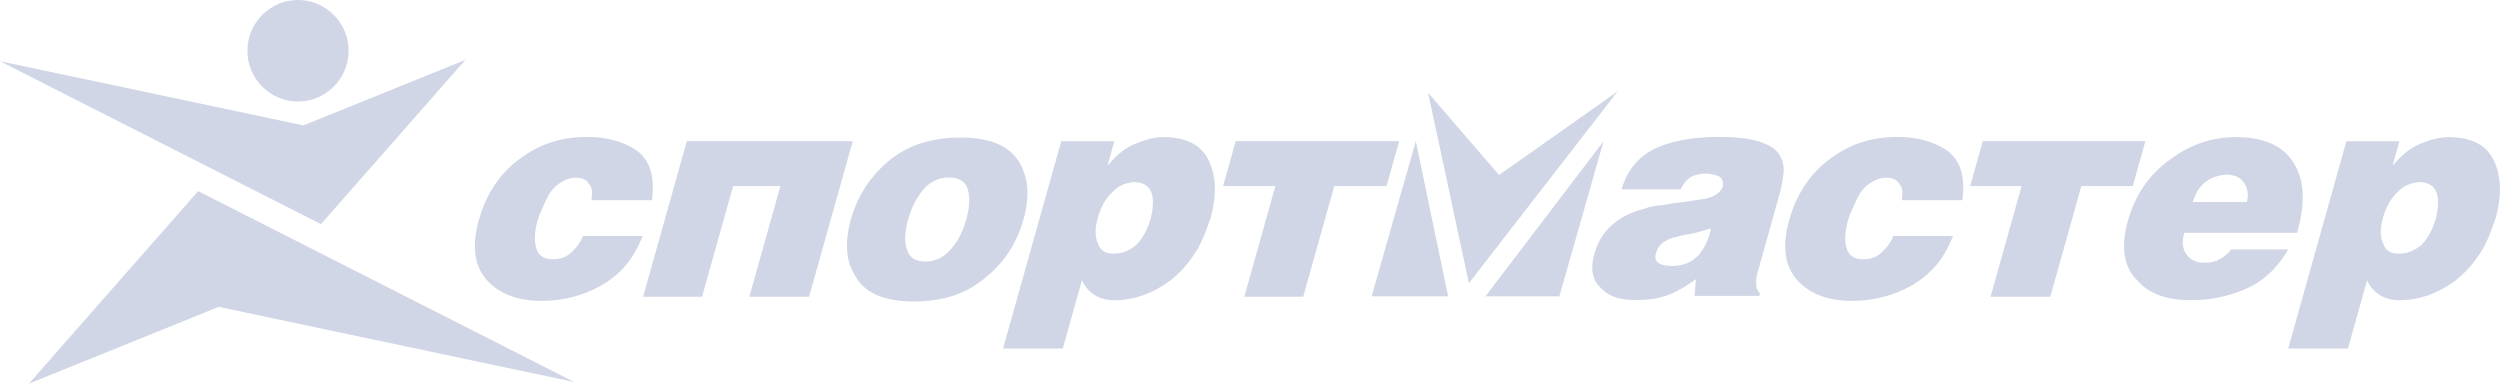 <svg width="202" height="31" viewBox="0 0 202 31" fill="none" xmlns="http://www.w3.org/2000/svg">
<path fill-rule="evenodd" clip-rule="evenodd" d="M73.865 24.36C76.278 24.36 78.209 23.688 79.727 22.343C81.206 21.132 82.177 19.586 82.705 17.703C83.215 15.888 83.113 14.341 82.331 13.063C81.551 11.786 79.996 11.114 77.583 11.114C75.169 11.114 73.238 11.786 71.739 13.063C70.241 14.341 69.27 15.888 68.761 17.703C68.232 19.587 68.335 21.132 69.134 22.343C69.897 23.688 71.451 24.36 73.865 24.36ZM74.77 21.132C74.033 21.132 73.505 20.864 73.292 20.191C73.059 19.587 73.085 18.779 73.387 17.703C73.67 16.694 74.098 15.888 74.689 15.215C75.261 14.61 75.94 14.341 76.678 14.341C77.415 14.341 77.943 14.609 78.175 15.215C78.389 15.888 78.363 16.694 78.08 17.703C77.778 18.78 77.35 19.587 76.778 20.191C76.187 20.863 75.508 21.132 74.77 21.132ZM193.809 20.494C193.138 20.494 192.744 20.225 192.56 19.687C192.309 19.15 192.296 18.477 192.542 17.602C192.788 16.728 193.196 15.989 193.73 15.518C194.217 14.98 194.809 14.778 195.432 14.711C196.84 14.711 197.294 15.72 196.813 17.67C196.568 18.544 196.178 19.216 195.691 19.754C195.072 20.293 194.478 20.494 193.809 20.494ZM189.586 11.417L184.885 28.161H189.712L191.26 22.646C191.762 23.722 192.684 24.26 193.89 24.26C195.365 24.26 196.838 23.789 198.347 22.713C199.097 22.127 199.748 21.423 200.273 20.628C200.817 19.889 201.252 18.812 201.658 17.602C202.149 15.854 202.114 14.308 201.534 13.03C200.955 11.752 199.735 11.079 197.858 11.079C197.121 11.079 196.394 11.281 195.562 11.618C194.73 11.954 194.024 12.559 193.414 13.299H193.346L193.875 11.416H189.586V11.417ZM185.608 18.811C186.25 16.523 186.241 14.641 185.365 13.229C184.555 11.816 182.952 11.077 180.673 11.077C178.729 11.077 176.95 11.681 175.336 12.892C173.656 14.103 172.532 15.717 171.928 17.869C171.362 19.886 171.579 21.5 172.618 22.575C173.571 23.718 175.029 24.256 177.04 24.256C178.515 24.256 179.931 23.987 181.375 23.382C182.818 22.777 183.992 21.701 184.896 20.154H180.27C180.042 20.491 179.698 20.759 179.307 20.961C178.982 21.163 178.56 21.23 178.158 21.23C177.487 21.23 177.009 21.028 176.671 20.557C176.333 20.087 176.284 19.549 176.491 18.809H185.608V18.811ZM177.189 16.322C177.586 14.91 178.531 14.169 180.025 14.103C180.609 14.17 181.089 14.372 181.311 14.775C181.6 15.178 181.716 15.717 181.546 16.322H177.189ZM160.835 23.976L163.346 15.032H159.188L160.208 11.401H173.347L172.329 15.032H168.172L165.661 23.976H160.835ZM158.557 16.175C158.799 14.36 158.439 13.014 157.392 12.207C156.326 11.467 154.964 11.064 153.355 11.064C151.277 11.064 149.517 11.602 147.903 12.813C146.309 13.956 145.167 15.637 144.562 17.789C143.977 19.873 144.194 21.487 145.215 22.631C146.187 23.706 147.625 24.312 149.637 24.312C151.312 24.312 152.968 23.908 154.401 23.101C155.151 22.679 155.826 22.134 156.396 21.487C156.987 20.815 157.415 20.008 157.813 19.067H152.986C152.787 19.554 152.481 19.991 152.091 20.344C151.71 20.747 151.184 20.949 150.58 20.949C149.843 20.949 149.382 20.681 149.217 20.075C149.033 19.537 149.039 18.797 149.323 17.789C149.417 17.453 149.597 17.049 149.778 16.645C149.958 16.241 150.138 15.838 150.367 15.502C150.595 15.166 150.939 14.897 151.264 14.695C151.588 14.493 151.962 14.359 152.43 14.359C152.966 14.359 153.312 14.56 153.486 14.896C153.745 15.165 153.748 15.637 153.663 16.174H158.557V16.175ZM135.121 21.486C134.048 21.486 133.606 21.149 133.795 20.477C133.908 20.074 134.137 19.737 134.462 19.535C134.786 19.334 135.092 19.2 135.513 19.132C135.886 18.998 136.374 18.931 136.796 18.864C137.303 18.729 137.743 18.594 138.25 18.46C138.071 19.334 137.748 20.006 137.244 20.612C136.671 21.217 135.992 21.486 135.121 21.486ZM142.151 23.907L142.208 23.705C141.948 23.436 141.889 23.168 141.897 22.898C141.887 22.697 141.895 22.428 141.99 22.091L143.632 16.241C143.84 15.5 144.029 14.828 144.084 14.156C144.184 13.601 144.083 13.028 143.799 12.541C143.529 12.071 143.02 11.735 142.224 11.466C141.428 11.197 140.325 11.062 138.851 11.062C136.572 11.062 134.715 11.466 133.454 12.138C132.174 12.878 131.403 13.954 131.025 15.298H135.784C136.069 14.761 136.365 14.424 136.757 14.222C137.197 14.088 137.484 14.02 137.819 14.02C138.154 14.02 138.471 14.088 138.835 14.222C139.133 14.357 139.258 14.626 139.194 15.097C138.975 15.634 138.412 15.971 137.503 16.106C137.081 16.173 136.593 16.24 136.105 16.307C135.55 16.374 134.995 16.441 134.354 16.576C133.818 16.576 133.244 16.71 132.718 16.912C132.144 17.046 131.532 17.316 131.054 17.584C130.577 17.852 130.128 18.256 129.728 18.727C129.328 19.198 129.024 19.803 128.817 20.543C128.477 21.753 128.681 22.695 129.383 23.3C129.999 23.972 130.929 24.241 132.068 24.241C133.007 24.241 133.83 24.174 134.576 23.904C135.388 23.636 136.192 23.165 137.031 22.56L136.922 23.904H142.151V23.907ZM100.539 23.976L103.05 15.032H98.827L99.846 11.401H113.052L112.033 15.032H107.81L105.299 23.976H100.539ZM89.969 20.494C89.299 20.494 88.905 20.225 88.72 19.687C88.469 19.15 88.456 18.477 88.702 17.602C88.947 16.728 89.357 15.989 89.891 15.518C90.377 14.98 90.97 14.778 91.592 14.711C93 14.711 93.454 15.72 92.973 17.67C92.728 18.544 92.338 19.216 91.852 19.754C91.233 20.293 90.639 20.494 89.969 20.494ZM85.747 11.417L81.047 28.161H85.874L87.422 22.646C87.924 23.722 88.846 24.26 90.052 24.26C91.527 24.26 93 23.789 94.508 22.713C95.259 22.127 95.909 21.423 96.434 20.628C96.977 19.889 97.413 18.812 97.821 17.602C98.311 15.854 98.276 14.308 97.697 13.03C97.117 11.752 95.897 11.079 94.02 11.079C93.283 11.079 92.556 11.281 91.724 11.618C90.892 11.954 90.186 12.559 89.576 13.299H89.509L90.037 11.416H85.747V11.417ZM51.965 23.976H56.726L59.235 15.032H63.057L60.546 23.976H65.373L68.903 11.401H55.495L51.965 23.976ZM52.68 16.175C52.922 14.36 52.562 13.014 51.515 12.207C50.449 11.467 49.087 11.064 47.478 11.064C45.4 11.064 43.641 11.602 42.027 12.813C40.433 13.956 39.29 15.637 38.686 17.789C38.101 19.873 38.318 21.487 39.337 22.631C40.309 23.706 41.749 24.312 43.759 24.312C45.435 24.312 47.091 23.908 48.523 23.101C49.274 22.679 49.948 22.133 50.519 21.487C51.109 20.815 51.538 20.008 51.936 19.067H47.109C46.91 19.554 46.604 19.991 46.214 20.344C45.833 20.747 45.307 20.949 44.704 20.949C43.966 20.949 43.505 20.681 43.34 20.075C43.156 19.537 43.163 18.797 43.446 17.789C43.54 17.453 43.721 17.049 43.901 16.645C44.081 16.241 44.262 15.838 44.49 15.502C44.718 15.166 45.062 14.897 45.387 14.695C45.712 14.493 46.085 14.359 46.554 14.359C47.09 14.359 47.436 14.56 47.61 14.896C47.869 15.165 47.871 15.637 47.787 16.174H52.68V16.175Z" fill="#D0D6E5"/>
<path fill-rule="evenodd" clip-rule="evenodd" d="M115.39 7.493L118.686 22.884L130.699 7.39L121.123 14.139L115.39 7.493Z" fill="#D0D6E5"/>
<path fill-rule="evenodd" clip-rule="evenodd" d="M114.398 11.41L110.828 23.943H117.007L114.398 11.41ZM129.567 11.41L120.024 23.943H125.998L129.567 11.41Z" fill="#D0D6E5"/>
<path fill-rule="evenodd" clip-rule="evenodd" d="M37.605 4.836L25.934 18.112L0 4.947L24.515 10.132L37.605 4.836Z" fill="#D0D6E5"/>
<path fill-rule="evenodd" clip-rule="evenodd" d="M2.333 31L16.01 15.442L46.404 30.87L17.673 24.793L2.333 31ZM23.748 0.013C21.504 0.196 19.821 2.181 20.003 4.433C20.185 6.685 22.164 8.373 24.408 8.19C26.653 8.008 28.336 6.023 28.154 3.771C27.972 1.519 25.993 -0.169 23.748 0.013Z" fill="#D0D6E5"/>
</svg>
